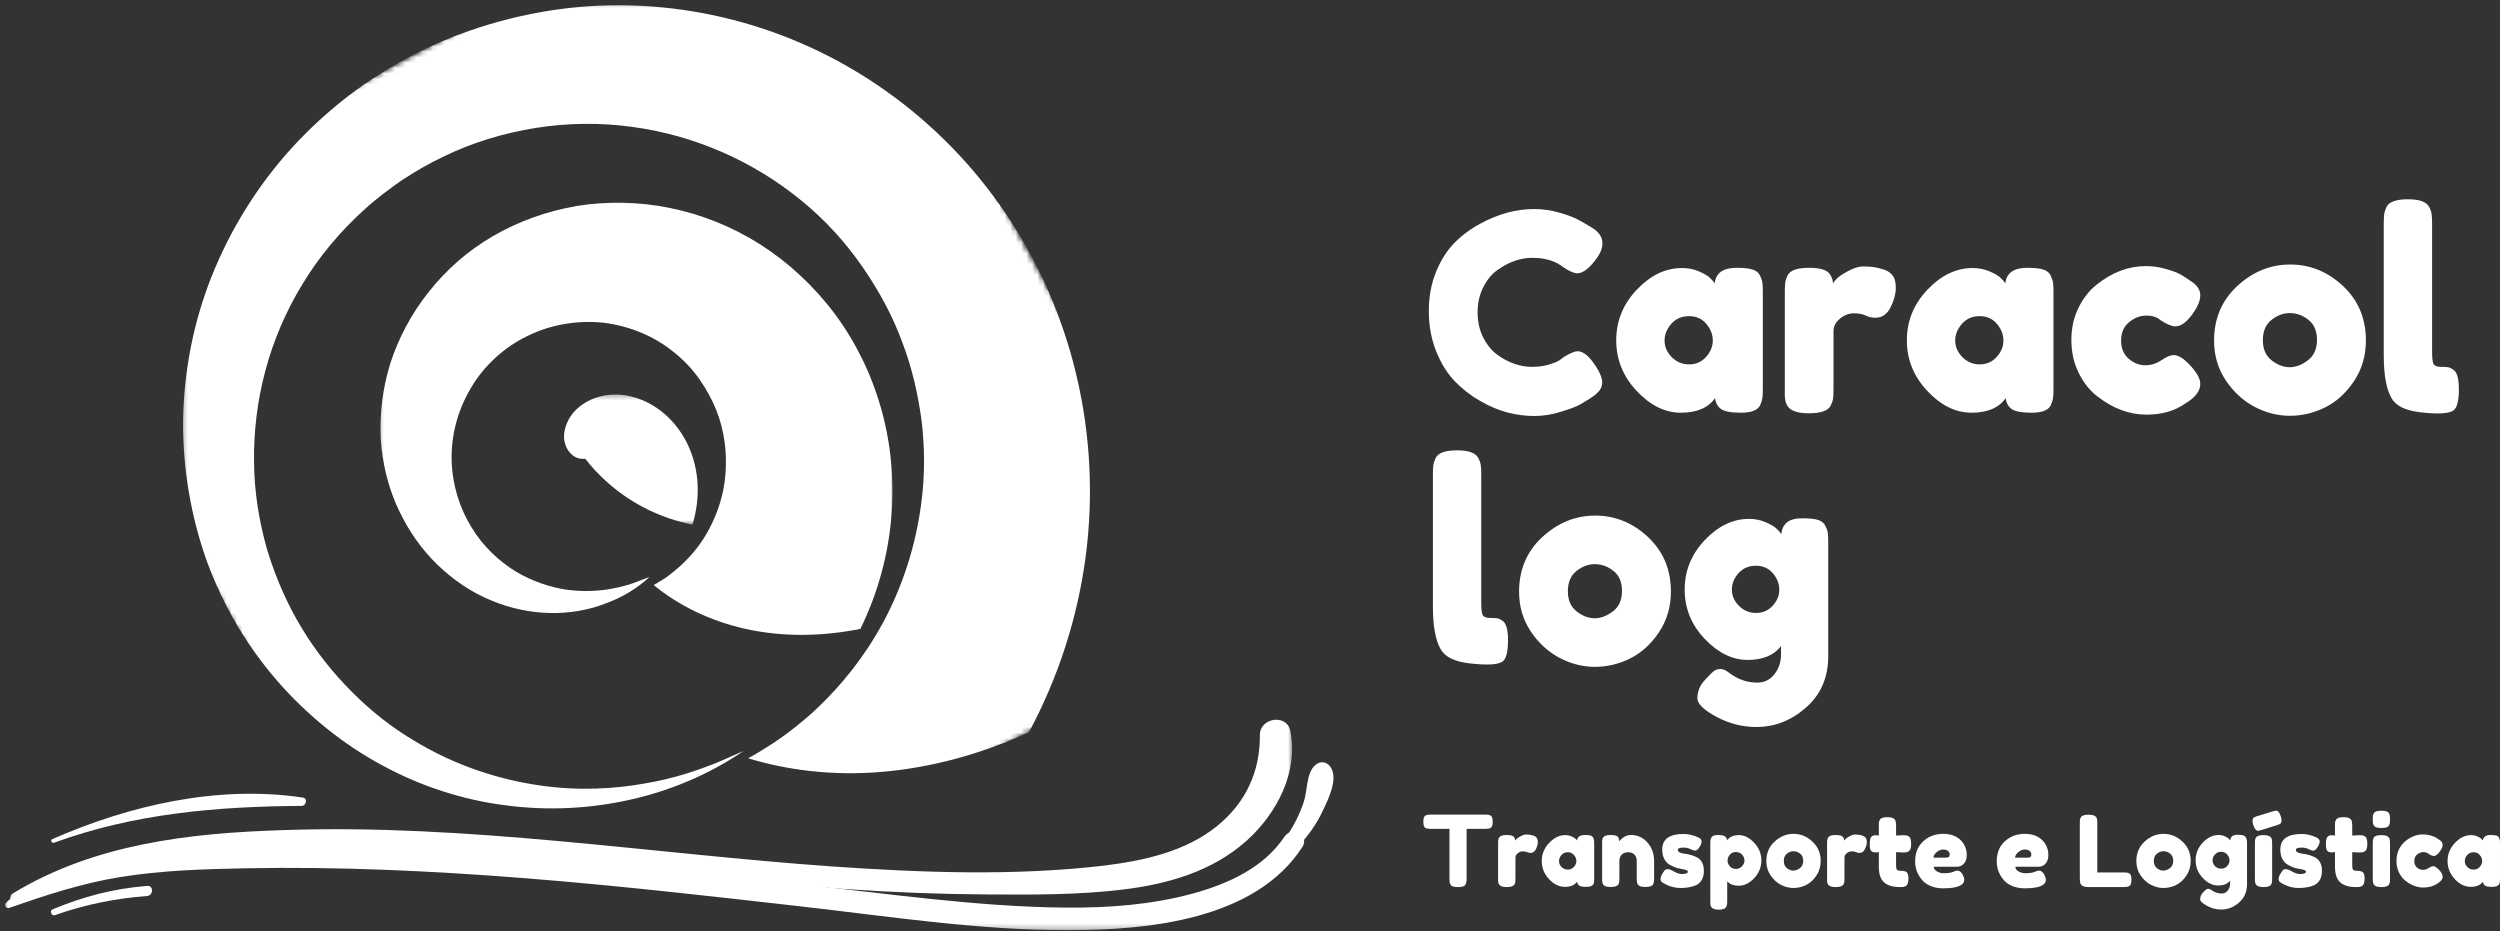 <svg width="459" height="171" viewBox="0 0 459 171" fill="none" xmlns="http://www.w3.org/2000/svg">
<rect x="0" y="0" width="459" height="171" fill="#333333" stroke="none"/>
<mask id="mask0_17_777" style="mask-type:luminance" maskUnits="userSpaceOnUse" x="33" y="0" width="169" height="150">
<path d="M33.333 0.333H201.333V149.667H33.333V0.333Z" fill="white"/>
</mask>
<g mask="url(#mask0_17_777)">
<mask id="mask1_17_777" style="mask-type:luminance" maskUnits="userSpaceOnUse" x="6" y="-30" width="220" height="222">
<path d="M84.359 191.214L6.505 47.636L148.078 -29.135L225.938 114.443L84.359 191.214Z" fill="white"/>
</mask>
<g mask="url(#mask1_17_777)">
<mask id="mask2_17_777" style="mask-type:luminance" maskUnits="userSpaceOnUse" x="6" y="-30" width="220" height="222">
<path d="M6.458 47.552L84.312 191.13L225.891 114.359L148.037 -29.219L6.458 47.552Z" fill="white"/>
</mask>
<g mask="url(#mask2_17_777)">
<path d="M136.526 137.875C135.979 138.078 134.198 138.953 131.214 140.193C128.188 141.365 123.958 142.911 118.448 143.833C112.984 144.823 106.276 145.271 98.932 144.182C91.589 143.099 83.568 140.599 75.839 135.87C71.964 133.563 68.208 130.625 64.734 127.156C61.261 123.693 58.104 119.771 55.448 115.396C52.828 111.089 50.677 106.25 49.099 101.094C47.599 95.901 46.677 90.396 46.641 84.787C46.49 73.604 49.396 62.172 55.521 52.188C58.531 47.177 62.401 42.547 66.812 38.557C68.995 36.531 71.412 34.75 73.792 33.083C76.214 31.49 78.781 30 81.474 28.729C86.74 26.156 92.552 24.412 98.427 23.479C104.302 22.547 110.281 22.495 116.068 23.297C127.604 24.833 138.505 29.714 147.162 36.849C151.526 40.396 155.281 44.552 158.344 48.99C161.37 53.359 163.849 57.927 165.635 62.776C167.49 67.589 168.578 72.537 169.219 77.354C169.787 82.208 169.792 86.896 169.276 91.307C168.281 100.198 165.516 108.083 162.037 114.474C158.557 120.865 154.328 125.88 150.573 129.51C148.677 131.38 146.844 132.844 145.26 134.078C143.604 135.354 142.234 136.286 141.042 137.026C139.844 137.766 138.943 138.349 138.292 138.703C137.635 139.057 137.349 139.214 137.349 139.214C144.656 141.448 152.995 142.464 161.797 141.724C170.594 140.99 179.818 138.615 188.912 134.438C194.37 124.25 197.844 113.354 199.323 102.234C200.797 91.109 200.198 79.792 197.667 69.062C196.417 63.641 194.615 58.417 192.495 53.469C191.417 50.958 190.188 48.526 188.932 46.203C187.672 43.88 186.229 41.568 184.755 39.365C178.849 30.552 171.245 22.755 162.589 16.656C145.344 4.422 124.537 -0.719 104.599 1.453C94.521 2.604 84.833 5.51 76.229 9.891C71.984 12.099 67.896 14.599 64.115 17.495C60.339 20.391 56.823 23.604 53.583 27.146C47.172 34.193 42.203 42.328 38.828 50.823C35.453 59.312 33.761 68.307 33.615 77.208C33.536 86.073 35.089 94.99 38.021 103.161C41.062 111.37 45.401 118.682 50.891 124.995C56.38 131.313 63.057 136.703 70.198 140.526C77.38 144.422 85.104 146.896 92.854 147.859C100.641 148.891 108.49 148.479 116 146.755C123.438 145.068 130.5 141.99 136.526 137.875Z" fill="white"/>
</g>
</g>
</g>
<mask id="mask3_17_777" style="mask-type:luminance" maskUnits="userSpaceOnUse" x="69" y="36" width="95" height="82">
<path d="M69.333 36.333H164V117.667H69.333V36.333Z" fill="white"/>
</mask>
<g mask="url(#mask3_17_777)">
<mask id="mask4_17_777" style="mask-type:luminance" maskUnits="userSpaceOnUse" x="6" y="-30" width="220" height="222">
<path d="M84.359 191.214L6.505 47.636L148.078 -29.135L225.938 114.443L84.359 191.214Z" fill="white"/>
</mask>
<g mask="url(#mask4_17_777)">
<mask id="mask5_17_777" style="mask-type:luminance" maskUnits="userSpaceOnUse" x="6" y="-30" width="220" height="222">
<path d="M6.458 47.552L84.312 191.13L225.891 114.359L148.037 -29.219L6.458 47.552Z" fill="white"/>
</mask>
<g mask="url(#mask5_17_777)">
<path d="M119.224 105.964C118.964 106.01 118.203 106.328 117.036 106.776C115.797 107.26 114.115 107.797 111.875 108.167C109.635 108.536 106.979 108.661 104.052 108.276C101.083 107.823 97.912 106.823 94.75 104.969C91.662 103.078 88.651 100.297 86.578 96.823C84.432 93.385 83.037 89.078 82.922 84.542C82.807 80.005 83.984 75.422 86.432 71.281C88.807 67.177 92.568 63.729 96.891 61.667C101.177 59.531 106.281 58.734 110.99 59.276C115.734 59.896 120.229 61.776 123.797 64.724C125.615 66.177 127.188 67.859 128.464 69.698C129.745 71.542 130.766 73.427 131.531 75.354C133.104 79.292 133.5 83.484 133.182 87.224C132.865 90.963 131.719 94.213 130.292 96.958C128.87 99.698 127.167 101.75 125.557 103.281C124.771 104.083 123.979 104.698 123.333 105.24C122.688 105.776 122.073 106.203 121.568 106.479C120.589 107.099 120.01 107.417 120.01 107.417C124.563 111.141 130.344 114.01 136.854 115.458C143.359 116.901 150.526 116.958 157.969 115.458C164.297 102.547 165.438 88.037 161.797 75.088C159.995 68.651 157.026 62.656 153.281 57.651C149.495 52.573 144.771 48.188 139.604 44.891C129.156 38.26 117.047 36.005 105.917 37.812C100.339 38.771 95.089 40.682 90.453 43.385C85.885 46.047 81.943 49.5 78.719 53.594C75.526 57.578 73.13 62.161 71.662 66.713C70.224 71.338 69.682 76.047 69.906 80.615C70.203 85.146 71.312 89.615 73.182 93.578C75.047 97.537 77.448 100.927 80.385 103.75C83.323 106.568 86.719 108.854 90.312 110.286C93.828 111.755 97.51 112.484 101.021 112.552C104.526 112.62 108.052 112.021 111.151 110.813C114.214 109.714 116.964 108.031 119.224 105.964Z" fill="white"/>
</g>
</g>
</g>
<mask id="mask6_17_777" style="mask-type:luminance" maskUnits="userSpaceOnUse" x="102" y="72" width="28" height="25">
<path d="M102.667 72.333H129.333V96.333H102.667V72.333Z" fill="white"/>
</mask>
<g mask="url(#mask6_17_777)">
<mask id="mask7_17_777" style="mask-type:luminance" maskUnits="userSpaceOnUse" x="6" y="-30" width="220" height="222">
<path d="M84.359 191.214L6.505 47.636L148.078 -29.135L225.937 114.443L84.359 191.214Z" fill="white"/>
</mask>
<g mask="url(#mask7_17_777)">
<mask id="mask8_17_777" style="mask-type:luminance" maskUnits="userSpaceOnUse" x="6" y="-30" width="220" height="222">
<path d="M6.458 47.552L84.312 191.13L225.891 114.359L148.036 -29.219L6.458 47.552Z" fill="white"/>
</mask>
<g mask="url(#mask8_17_777)">
<path d="M107.344 84.062C107.344 84.062 107.344 84.062 107.385 84.135C107.385 84.135 107.385 84.135 107.422 84.203C107.422 84.203 107.458 84.094 107.385 84.135C107.385 84.135 107.312 84.172 107.458 84.094C107.531 84.052 107.458 84.094 107.385 84.135L107.312 84.172C107.422 84.203 107.385 84.135 107.312 84.172L107.349 84.245C107.39 84.318 107.39 84.318 107.349 84.245C107.349 84.245 107.349 84.245 107.422 84.203C107.422 84.203 107.422 84.203 107.349 84.245C107.349 84.245 107.208 84.323 107.281 84.286L107.349 84.245C107.239 84.213 107.463 84.276 107.39 84.318C107.422 84.203 107.344 84.062 107.344 84.062L107.385 84.135L107.651 84.458C108.042 84.995 108.5 85.5 109 86.073C109.917 87.078 110.911 88.042 111.974 88.963C116.193 92.588 121.338 95.151 127.135 96.323C128.833 90.802 128.208 85.323 126 81.078C123.792 76.833 120.229 74.073 116.651 73.01C113.031 71.875 109.547 72.542 107.198 74.099C104.812 75.578 103.599 78.021 103.557 80.016C103.51 82.01 104.672 83.63 106.052 84.104C106.39 84.203 106.797 84.266 107.167 84.25C107.239 84.213 107.349 84.245 107.422 84.203C107.495 84.167 107.495 84.167 107.495 84.167L107.568 84.125C107.64 84.088 107.495 84.167 107.495 84.167C107.531 84.052 107.39 84.318 107.495 84.167C107.385 84.135 107.432 84.391 107.344 84.062Z" fill="white"/>
</g>
</g>
</g>
<mask id="mask9_17_777" style="mask-type:luminance" maskUnits="userSpaceOnUse" x="106" y="83" width="2" height="2">
<path d="M106.667 83H108V84.333H106.667V83Z" fill="white"/>
</mask>
<g mask="url(#mask9_17_777)">
<mask id="mask10_17_777" style="mask-type:luminance" maskUnits="userSpaceOnUse" x="6" y="-30" width="220" height="222">
<path d="M84.359 191.214L6.505 47.636L148.078 -29.135L225.937 114.443L84.359 191.214Z" fill="white"/>
</mask>
<g mask="url(#mask10_17_777)">
<mask id="mask11_17_777" style="mask-type:luminance" maskUnits="userSpaceOnUse" x="6" y="-30" width="220" height="222">
<path d="M6.458 47.552L84.312 191.13L225.891 114.359L148.036 -29.219L6.458 47.552Z" fill="white"/>
</mask>
<g mask="url(#mask11_17_777)">
<path d="M107.344 84.062C107.344 84.062 107.344 84.062 107.385 84.135C107.385 84.135 107.385 84.135 107.422 84.203C107.422 84.203 107.458 84.094 107.385 84.135C107.385 84.135 107.312 84.172 107.458 84.094C107.531 84.052 107.458 84.094 107.385 84.135L107.312 84.172C107.422 84.203 107.385 84.135 107.312 84.172L107.349 84.245C107.391 84.318 107.391 84.318 107.349 84.245C107.349 84.245 107.349 84.245 107.422 84.203C107.422 84.203 107.422 84.203 107.349 84.245C107.349 84.245 107.208 84.323 107.281 84.287L107.349 84.245C107.24 84.213 107.464 84.276 107.391 84.318C107.422 84.203 107.344 84.062 107.344 84.062C107.422 84.203 107.422 84.203 107.422 84.203C107.422 84.203 107.281 84.287 107.349 84.245C107.495 84.167 107.495 84.167 107.495 84.167C107.464 84.276 107.422 84.203 107.495 84.167L107.536 84.24C107.536 84.24 107.536 84.24 107.495 84.167C107.458 84.094 107.458 84.094 107.458 84.094C107.458 84.094 107.568 84.125 107.495 84.167L107.568 84.125C107.641 84.088 107.495 84.167 107.495 84.167C107.531 84.052 107.391 84.318 107.495 84.167C107.385 84.135 107.432 84.391 107.344 84.062Z" fill="white"/>
<path d="M107.344 84.062C107.344 84.062 107.344 84.062 107.385 84.135C107.385 84.135 107.385 84.135 107.422 84.203C107.422 84.203 107.458 84.094 107.385 84.135C107.385 84.135 107.312 84.172 107.458 84.094C107.531 84.052 107.458 84.094 107.385 84.135L107.312 84.172C107.422 84.203 107.385 84.135 107.312 84.172L107.349 84.245C107.391 84.318 107.391 84.318 107.349 84.245C107.349 84.245 107.349 84.245 107.422 84.203C107.422 84.203 107.422 84.203 107.349 84.245C107.349 84.245 107.208 84.323 107.281 84.287L107.349 84.245C107.24 84.213 107.464 84.276 107.391 84.318C107.422 84.203 107.344 84.062 107.344 84.062C107.422 84.203 107.422 84.203 107.422 84.203C107.422 84.203 107.281 84.287 107.349 84.245C107.495 84.167 107.495 84.167 107.495 84.167C107.464 84.276 107.422 84.203 107.495 84.167L107.536 84.24C107.536 84.24 107.536 84.24 107.495 84.167C107.458 84.094 107.458 84.094 107.458 84.094C107.458 84.094 107.568 84.125 107.495 84.167L107.568 84.125C107.641 84.088 107.495 84.167 107.495 84.167C107.531 84.052 107.391 84.318 107.495 84.167C107.385 84.135 107.432 84.391 107.344 84.062Z" fill="white"/>
</g>
</g>
</g>
<mask id="mask12_17_777" style="mask-type:luminance" maskUnits="userSpaceOnUse" x="1" y="131" width="237" height="36">
<path d="M1.333 131.016H237.333V166.297H1.333V131.016Z" fill="white"/>
</mask>
<g mask="url(#mask12_17_777)">
<path d="M3.359 165.703C17.891 158.193 34.839 156.464 50.948 156.068C68.292 155.625 85.589 156.76 102.839 158.339C120.281 159.974 137.677 162 155.167 163.234C163.865 163.828 172.615 164.172 181.359 164.219C189.563 164.271 197.865 164.318 206.068 163.333C214.318 162.344 222.573 160.021 228.896 154.339C234.432 149.349 238.438 141.734 236.901 134.177C236.26 131.016 231.318 131.755 231.318 134.917C231.37 141.635 228.75 147.323 223.563 151.573C217.729 156.365 209.922 158.042 202.656 158.932C186.151 160.859 169.349 160.219 152.797 159.083C119.193 156.708 85.688 151.224 51.938 152.412C34.74 152.953 17.344 154.932 2.37 164.026C1.287 164.667 2.224 166.297 3.359 165.703Z" fill="white"/>
</g>
<path d="M9.885 154.734C24.609 149.349 39.828 148.062 55.396 147.964C56.234 147.964 56.531 146.531 55.594 146.432C40.026 144.109 23.818 147.812 9.536 154.089C9.24 154.24 9.49 154.88 9.885 154.734Z" fill="white"/>
<path d="M223.115 163.38C228.797 162.589 234.036 159.875 237.99 155.771C240.016 153.698 241.745 151.323 242.932 148.703C243.922 146.63 245.75 142.922 244.266 140.797C243.573 139.807 242.391 139.661 241.5 140.453C239.818 141.885 240.068 145.146 239.375 147.224C238.583 149.594 237.448 151.818 236.016 153.844C232.802 158.24 228.208 161.453 222.969 162.885C222.62 162.938 222.771 163.432 223.115 163.38Z" fill="white"/>
<path d="M10.094 168.021C15.557 166.073 21.261 164.932 27.016 164.505C28.203 164.411 28.203 162.51 27.016 162.651C20.979 163.125 15.229 164.599 9.62 166.974C9.047 167.213 9.474 168.26 10.094 168.021Z" fill="white"/>
<mask id="mask13_17_777" style="mask-type:luminance" maskUnits="userSpaceOnUse" x="0" y="152" width="240" height="19">
<path d="M0.682 152.333H240V170.74H0.682V152.333Z" fill="white"/>
</mask>
<g mask="url(#mask13_17_777)">
<path d="M235.854 153.573C232.099 159.276 225.495 162.271 219.078 164.031C211.474 166.12 203.583 166.693 195.74 166.641C179.484 166.5 163.135 164.078 146.974 162.365C113.943 158.896 80.719 155.234 47.453 155.714C40.083 155.854 32.62 156.042 25.302 156.948C8.667 159.323 2.583 164.411 2.203 164.74C1.823 165.073 1.443 165.406 1.109 165.74C0.682 166.12 1.109 166.88 1.682 166.693C8.38 164.359 14.989 162.177 22.021 161.036C29.677 159.797 37.422 159.562 45.172 159.417C62.188 159.083 79.25 159.896 96.213 161.224C113.042 162.557 129.818 164.458 146.547 166.359C162.995 168.214 179.63 170.823 196.214 170.776C210.667 170.776 230.484 168.922 239.135 155.474C240.464 153.432 237.187 151.578 235.854 153.573Z" fill="white"/>
</g>
<path d="M286.31 66.149L287.206 65.482C288.357 64.816 289.17 64.482 289.644 64.482C290.696 64.482 291.831 65.43 293.04 67.316C293.79 68.498 294.165 69.441 294.165 70.149C294.165 70.857 293.935 71.451 293.477 71.92C293.019 72.394 292.482 72.816 291.873 73.191C291.258 73.566 290.675 73.92 290.123 74.253C289.566 74.587 288.425 75.024 286.706 75.566C284.982 76.107 283.316 76.378 281.706 76.378C280.107 76.378 278.487 76.17 276.852 75.753C275.211 75.337 273.519 74.628 271.769 73.628C270.029 72.628 268.467 71.415 267.081 69.982C265.706 68.54 264.566 66.701 263.665 64.462C262.774 62.212 262.331 59.769 262.331 57.128C262.331 54.493 262.769 52.102 263.644 49.962C264.519 47.81 265.633 46.034 266.998 44.628C268.373 43.227 269.941 42.055 271.706 41.107C275.008 39.29 278.336 38.378 281.685 38.378C283.279 38.378 284.899 38.623 286.54 39.107C288.175 39.597 289.415 40.097 290.248 40.607L291.477 41.316C292.086 41.68 292.56 41.977 292.894 42.212C293.769 42.935 294.206 43.748 294.206 44.649C294.206 45.54 293.852 46.472 293.144 47.441C291.821 49.264 290.644 50.17 289.602 50.17C288.987 50.17 288.128 49.805 287.019 49.066C285.602 47.915 283.706 47.337 281.331 47.337C279.133 47.337 276.977 48.102 274.852 49.628C273.836 50.368 272.987 51.415 272.31 52.774C271.628 54.123 271.29 55.649 271.29 57.357C271.29 59.066 271.628 60.597 272.31 61.941C272.987 63.29 273.852 64.352 274.894 65.128C276.961 66.618 279.107 67.357 281.331 67.357C282.383 67.357 283.373 67.227 284.29 66.962C285.217 66.686 285.894 66.415 286.31 66.149Z" fill="white"/>
<path d="M314.823 52.003C315.032 50.118 316.37 49.17 318.844 49.17C320.146 49.17 321.12 49.274 321.761 49.482C322.412 49.68 322.865 50.035 323.115 50.545C323.365 51.045 323.516 51.493 323.573 51.878C323.625 52.269 323.657 52.852 323.657 53.628V71.357C323.657 72.139 323.625 72.722 323.573 73.107C323.516 73.498 323.37 73.951 323.136 74.462C322.662 75.337 321.5 75.774 319.657 75.774C317.823 75.774 316.594 75.545 315.969 75.087C315.344 74.628 314.979 73.962 314.886 73.087C313.636 74.878 311.542 75.774 308.615 75.774C305.698 75.774 302.99 74.441 300.49 71.774C297.99 69.107 296.74 66.014 296.74 62.482C296.74 58.941 297.995 55.847 300.511 53.191C303.021 50.54 305.787 49.212 308.802 49.212C309.953 49.212 311 49.42 311.948 49.837C312.891 50.243 313.542 50.623 313.907 50.982C314.282 51.331 314.584 51.67 314.823 52.003ZM305.615 62.545C305.615 63.66 306.052 64.665 306.927 65.566C307.802 66.456 308.865 66.899 310.115 66.899C311.365 66.899 312.396 66.451 313.219 65.545C314.052 64.628 314.469 63.623 314.469 62.524C314.469 61.43 314.073 60.41 313.282 59.462C312.49 58.519 311.427 58.045 310.094 58.045C308.761 58.045 307.677 58.519 306.844 59.462C306.021 60.41 305.615 61.435 305.615 62.545Z" fill="white"/>
<path d="M345.838 49.482C346.489 49.68 347.026 50.024 347.443 50.524C347.859 51.014 348.068 51.795 348.068 52.878C348.068 53.951 347.745 55.128 347.109 56.42C346.469 57.701 345.536 58.337 344.318 58.337C343.719 58.337 343.135 58.206 342.568 57.941C342.01 57.665 341.276 57.524 340.359 57.524C339.453 57.524 338.609 57.852 337.818 58.503C337.026 59.144 336.63 59.915 336.63 60.816V71.462C336.63 72.243 336.599 72.826 336.547 73.212C336.489 73.602 336.328 74.055 336.068 74.566C335.552 75.441 334.234 75.878 332.109 75.878C330.484 75.878 329.318 75.597 328.609 75.024C328.068 74.555 327.76 73.826 327.693 72.837C327.693 72.503 327.693 72.014 327.693 71.357V53.566C327.693 52.805 327.719 52.227 327.776 51.837C327.828 51.451 327.974 51.019 328.213 50.545C328.682 49.628 329.995 49.17 332.151 49.17C334.177 49.17 335.448 49.56 335.963 50.337C336.338 50.878 336.526 51.435 336.526 52.003C336.693 51.769 336.932 51.482 337.255 51.149C337.573 50.805 338.255 50.347 339.297 49.774C340.349 49.206 341.276 48.92 342.068 48.92C342.859 48.92 343.526 48.962 344.068 49.045C344.609 49.128 345.198 49.274 345.838 49.482Z" fill="white"/>
<path d="M368.185 52.003C368.393 50.118 369.731 49.17 372.205 49.17C373.507 49.17 374.481 49.274 375.122 49.482C375.773 49.68 376.226 50.035 376.476 50.545C376.726 51.045 376.877 51.493 376.935 51.878C376.987 52.269 377.018 52.852 377.018 53.628V71.357C377.018 72.139 376.987 72.722 376.935 73.107C376.877 73.498 376.731 73.951 376.497 74.462C376.023 75.337 374.862 75.774 373.018 75.774C371.185 75.774 369.955 75.545 369.33 75.087C368.705 74.628 368.341 73.962 368.247 73.087C366.997 74.878 364.903 75.774 361.976 75.774C359.06 75.774 356.351 74.441 353.851 71.774C351.351 69.107 350.101 66.014 350.101 62.482C350.101 58.941 351.356 55.847 353.872 53.191C356.382 50.54 359.148 49.212 362.164 49.212C363.315 49.212 364.362 49.42 365.31 49.837C366.252 50.243 366.903 50.623 367.268 50.982C367.643 51.331 367.945 51.67 368.185 52.003ZM358.976 62.545C358.976 63.66 359.414 64.665 360.289 65.566C361.164 66.456 362.226 66.899 363.476 66.899C364.726 66.899 365.757 66.451 366.58 65.545C367.414 64.628 367.83 63.623 367.83 62.524C367.83 61.43 367.435 60.41 366.643 59.462C365.851 58.519 364.789 58.045 363.455 58.045C362.122 58.045 361.039 58.519 360.205 59.462C359.382 60.41 358.976 61.435 358.976 62.545Z" fill="white"/>
<path d="M389.429 62.524C389.429 63.956 389.898 65.076 390.845 65.878C391.788 66.67 392.788 67.066 393.846 67.066C394.913 67.066 395.913 66.753 396.846 66.128C397.773 65.503 398.523 65.191 399.096 65.191C400.106 65.191 401.346 66.087 402.804 67.878C403.58 68.852 403.971 69.727 403.971 70.503C403.971 71.795 403.038 72.998 401.179 74.107C399.262 75.456 396.898 76.128 394.096 76.128C390.939 76.128 387.913 74.998 385.012 72.732C383.622 71.649 382.491 70.206 381.616 68.399C380.741 66.597 380.304 64.602 380.304 62.42C380.304 60.243 380.741 58.269 381.616 56.503C382.491 54.727 383.622 53.295 385.012 52.212C387.814 49.977 390.809 48.857 393.991 48.857C395.267 48.857 396.512 49.04 397.721 49.399C398.939 49.748 399.846 50.097 400.429 50.441L401.241 50.941C401.835 51.347 402.309 51.665 402.658 51.899C403.533 52.581 403.971 53.352 403.971 54.212C403.971 55.076 403.616 56.045 402.908 57.128C401.684 58.993 400.517 59.92 399.408 59.92C398.767 59.92 397.856 59.545 396.679 58.795C396.064 58.227 395.189 57.941 394.054 57.941C392.929 57.941 391.872 58.352 390.887 59.17C389.913 59.977 389.429 61.097 389.429 62.524Z" fill="white"/>
<path d="M406.503 62.545C406.503 58.493 407.92 55.149 410.753 52.524C413.597 49.889 416.842 48.566 420.482 48.566C424.133 48.566 427.362 49.878 430.17 52.503C432.972 55.118 434.378 58.451 434.378 62.503C434.378 65.311 433.649 67.805 432.191 69.982C430.743 72.149 428.982 73.753 426.899 74.795C424.816 75.826 422.654 76.337 420.42 76.337C418.196 76.337 416.034 75.79 413.941 74.691C411.857 73.597 410.092 71.977 408.649 69.837C407.217 67.686 406.503 65.253 406.503 62.545ZM417.086 66.17C418.17 67.003 419.263 67.42 420.378 67.42C421.503 67.42 422.618 66.998 423.732 66.149C424.842 65.305 425.399 64.055 425.399 62.399C425.399 60.748 424.868 59.519 423.816 58.712C422.774 57.894 421.638 57.482 420.42 57.482C419.211 57.482 418.076 57.909 417.024 58.753C415.982 59.587 415.461 60.826 415.461 62.462C415.461 64.102 416.003 65.337 417.086 66.17Z" fill="white"/>
<path d="M437.658 41.066C437.658 40.29 437.684 39.706 437.742 39.316C437.794 38.93 437.94 38.477 438.179 37.962C438.648 37.045 439.961 36.587 442.117 36.587C444.184 36.587 445.471 37.045 445.971 37.962C446.247 38.477 446.408 38.935 446.45 39.337C446.502 39.743 446.533 40.331 446.533 41.107V64.566C446.533 65.79 446.627 66.561 446.825 66.878C447.033 67.201 447.481 67.357 448.179 67.357C448.872 67.357 449.336 67.389 449.575 67.441C449.809 67.498 450.096 67.644 450.429 67.878C451.106 68.311 451.45 69.503 451.45 71.462C451.45 73.602 451.106 74.909 450.429 75.378C449.554 75.972 447.461 76.071 444.158 75.67C441.544 75.337 439.851 74.477 439.075 73.087C438.127 71.436 437.658 68.805 437.658 65.191V41.066Z" fill="white"/>
<path d="M263.081 87.162C263.081 86.386 263.107 85.802 263.165 85.412C263.217 85.026 263.362 84.573 263.602 84.058C264.071 83.141 265.383 82.683 267.54 82.683C269.607 82.683 270.894 83.141 271.394 84.058C271.67 84.573 271.831 85.032 271.873 85.433C271.925 85.839 271.956 86.427 271.956 87.204V110.662C271.956 111.886 272.05 112.657 272.248 112.974C272.456 113.297 272.904 113.453 273.602 113.453C274.295 113.453 274.758 113.485 274.998 113.537C275.232 113.594 275.519 113.74 275.852 113.974C276.529 114.407 276.873 115.599 276.873 117.558C276.873 119.698 276.529 121.006 275.852 121.474C274.977 122.068 272.883 122.167 269.581 121.766C266.967 121.433 265.274 120.573 264.498 119.183C263.55 117.532 263.081 114.901 263.081 111.287V87.162Z" fill="white"/>
<path d="M278.902 108.641C278.902 104.589 280.319 101.245 283.152 98.62C285.996 95.985 289.241 94.662 292.881 94.662C296.532 94.662 299.761 95.974 302.569 98.599C305.371 101.214 306.777 104.547 306.777 108.599C306.777 111.407 306.048 113.901 304.59 116.079C303.142 118.245 301.381 119.849 299.298 120.891C297.215 121.922 295.053 122.433 292.819 122.433C290.595 122.433 288.433 121.886 286.34 120.787C284.256 119.693 282.491 118.073 281.048 115.933C279.616 113.782 278.902 111.349 278.902 108.641ZM289.485 112.266C290.569 113.099 291.663 113.516 292.777 113.516C293.902 113.516 295.017 113.094 296.131 112.245C297.241 111.401 297.798 110.151 297.798 108.495C297.798 106.844 297.267 105.615 296.215 104.808C295.173 103.99 294.038 103.579 292.819 103.579C291.61 103.579 290.475 104.006 289.423 104.849C288.381 105.683 287.86 106.922 287.86 108.558C287.86 110.198 288.402 111.433 289.485 112.266Z" fill="white"/>
<path d="M326.995 118.62C325.703 120.318 323.651 121.162 320.849 121.162C318.057 121.162 315.432 119.87 312.974 117.287C310.526 114.704 309.307 111.693 309.307 108.245C309.307 104.787 310.537 101.761 312.995 99.162C315.464 96.568 318.172 95.266 321.12 95.266C322.255 95.266 323.297 95.485 324.245 95.912C325.203 96.329 325.854 96.719 326.203 97.079C326.563 97.427 326.839 97.756 327.037 98.058C327.146 97.115 327.495 96.401 328.078 95.912C328.672 95.412 329.63 95.162 330.953 95.162C332.271 95.162 333.229 95.266 333.828 95.474C334.438 95.672 334.87 96.016 335.12 96.516C335.38 97.006 335.537 97.433 335.578 97.808C335.63 98.172 335.662 98.74 335.662 99.516V120.495C335.662 124.381 334.307 127.516 331.599 129.891C328.901 132.276 325.859 133.474 322.474 133.474C319.901 133.474 317.453 132.849 315.12 131.599C312.797 130.349 311.641 129.214 311.641 128.204C311.641 126.881 312.146 125.714 313.162 124.704C313.797 123.995 314.292 123.5 314.641 123.224C315 122.959 315.417 122.829 315.891 122.829C316.359 122.829 316.854 123.037 317.37 123.454C318.979 124.704 320.734 125.329 322.641 125.329C323.917 125.329 324.958 124.818 325.766 123.808C326.583 122.792 326.995 121.573 326.995 120.141V118.62ZM317.974 108.266C317.974 109.365 318.401 110.349 319.266 111.224C320.125 112.099 321.172 112.537 322.412 112.537C323.646 112.537 324.667 112.094 325.474 111.204C326.276 110.318 326.682 109.339 326.682 108.266C326.682 107.198 326.292 106.198 325.516 105.266C324.734 104.339 323.688 103.87 322.37 103.87C321.063 103.87 320 104.329 319.182 105.245C318.375 106.162 317.974 107.172 317.974 108.266Z" fill="white"/>
<path d="M262.665 149.555H272.748C273.133 149.555 273.42 149.607 273.602 149.701C273.779 149.784 273.899 149.924 273.956 150.117C274.024 150.315 274.06 150.57 274.06 150.888C274.06 151.195 274.024 151.445 273.956 151.638C273.899 151.82 273.795 151.945 273.644 152.013C273.435 152.128 273.128 152.18 272.727 152.18H269.269V161.305C269.269 161.586 269.253 161.794 269.227 161.93C269.211 162.055 269.154 162.211 269.06 162.388C268.977 162.57 268.816 162.695 268.581 162.763C268.357 162.836 268.06 162.867 267.685 162.867C267.31 162.867 267.008 162.836 266.79 162.763C266.566 162.695 266.404 162.57 266.31 162.388C266.227 162.211 266.17 162.049 266.144 161.909C266.128 161.773 266.123 161.565 266.123 161.284V152.18H262.644C262.253 152.18 261.967 152.138 261.79 152.055C261.607 151.961 261.482 151.815 261.415 151.617C261.357 151.424 261.331 151.174 261.331 150.867C261.331 150.549 261.357 150.299 261.415 150.117C261.482 149.924 261.586 149.794 261.727 149.721C261.946 149.612 262.258 149.555 262.665 149.555Z" fill="white"/>
<path d="M281.529 153.409C281.763 153.482 281.956 153.607 282.112 153.784C282.263 153.966 282.341 154.253 282.341 154.638C282.341 155.013 282.221 155.44 281.987 155.909C281.763 156.367 281.435 156.596 281.008 156.596C280.784 156.596 280.57 156.55 280.362 156.451C280.164 156.357 279.904 156.305 279.57 156.305C279.247 156.305 278.945 156.425 278.654 156.659C278.372 156.883 278.237 157.154 278.237 157.471V161.284C278.237 161.565 278.227 161.774 278.216 161.909C278.201 162.05 278.143 162.211 278.05 162.388C277.852 162.711 277.383 162.867 276.633 162.867C276.05 162.867 275.633 162.763 275.383 162.555C275.185 162.388 275.076 162.133 275.05 161.784C275.05 161.659 275.05 161.482 275.05 161.242V154.888C275.05 154.612 275.055 154.404 275.07 154.263C275.081 154.128 275.138 153.966 275.237 153.784C275.404 153.466 275.867 153.305 276.633 153.305C277.367 153.305 277.826 153.445 278.008 153.721C278.133 153.919 278.195 154.117 278.195 154.326C278.263 154.242 278.352 154.138 278.466 154.013C278.576 153.888 278.82 153.732 279.195 153.534C279.57 153.326 279.893 153.221 280.175 153.221C280.466 153.221 280.706 153.237 280.904 153.263C281.096 153.294 281.305 153.341 281.529 153.409Z" fill="white"/>
<path d="M289.548 154.326C289.615 153.648 290.095 153.305 290.985 153.305C291.454 153.305 291.803 153.341 292.027 153.409C292.261 153.482 292.423 153.612 292.506 153.805C292.6 153.987 292.657 154.148 292.673 154.284C292.683 154.424 292.694 154.633 292.694 154.909V161.242C292.694 161.534 292.683 161.753 292.673 161.888C292.657 162.029 292.61 162.19 292.527 162.367C292.345 162.674 291.923 162.826 291.256 162.826C290.6 162.826 290.162 162.753 289.944 162.596C289.72 162.43 289.595 162.19 289.569 161.867C289.11 162.508 288.36 162.826 287.319 162.826C286.277 162.826 285.303 162.357 284.402 161.409C283.511 160.451 283.069 159.341 283.069 158.076C283.069 156.815 283.517 155.711 284.423 154.763C285.324 153.805 286.308 153.326 287.381 153.326C287.798 153.326 288.173 153.404 288.506 153.555C288.839 153.695 289.074 153.826 289.214 153.951C289.35 154.076 289.464 154.201 289.548 154.326ZM286.235 158.096C286.235 158.503 286.386 158.862 286.694 159.18C287.011 159.503 287.392 159.659 287.839 159.659C288.298 159.659 288.673 159.503 288.964 159.18C289.267 158.846 289.423 158.487 289.423 158.096C289.423 157.695 289.277 157.326 288.985 156.992C288.704 156.648 288.324 156.471 287.839 156.471C287.365 156.471 286.975 156.648 286.673 156.992C286.381 157.326 286.235 157.695 286.235 158.096Z" fill="white"/>
<path d="M299.463 153.305C300.671 153.305 301.677 153.773 302.484 154.701C303.286 155.617 303.692 156.742 303.692 158.076V161.263C303.692 161.544 303.677 161.753 303.651 161.888C303.635 162.029 303.588 162.19 303.505 162.367C303.338 162.69 302.864 162.846 302.088 162.846C301.224 162.846 300.734 162.628 300.609 162.18C300.536 161.971 300.505 161.659 300.505 161.242V158.055C300.505 157.555 300.359 157.169 300.067 156.888C299.786 156.612 299.406 156.471 298.921 156.471C298.448 156.471 298.057 156.617 297.755 156.909C297.463 157.201 297.317 157.586 297.317 158.055V161.263C297.317 161.544 297.307 161.753 297.296 161.888C297.281 162.029 297.224 162.19 297.13 162.367C296.963 162.69 296.494 162.846 295.734 162.846C294.968 162.846 294.505 162.69 294.338 162.367C294.239 162.19 294.182 162.029 294.171 161.888C294.156 161.753 294.151 161.534 294.151 161.242V154.826C294.151 154.565 294.156 154.362 294.171 154.221C294.182 154.086 294.239 153.93 294.338 153.763C294.515 153.461 294.984 153.305 295.734 153.305C296.484 153.305 296.942 153.445 297.109 153.721C297.234 153.93 297.296 154.18 297.296 154.471C297.338 154.388 297.442 154.273 297.609 154.117C297.776 153.951 297.942 153.82 298.109 153.721C298.51 153.445 298.963 153.305 299.463 153.305Z" fill="white"/>
<path d="M305.206 162.013C304.982 161.878 304.872 161.648 304.872 161.326C304.872 161.008 305.101 160.529 305.56 159.888C305.685 159.68 305.893 159.576 306.185 159.576C306.487 159.576 306.893 159.732 307.393 160.034C307.904 160.326 308.372 160.471 308.789 160.471C309.523 160.471 309.893 160.326 309.893 160.034C309.893 159.815 309.487 159.648 308.685 159.534C307.919 159.424 307.164 159.138 306.414 158.68C306.065 158.461 305.773 158.117 305.539 157.659C305.299 157.19 305.185 156.633 305.185 155.992C305.185 154.076 306.497 153.117 309.122 153.117C309.982 153.117 310.872 153.326 311.789 153.742C312.206 153.94 312.414 154.18 312.414 154.471C312.414 154.763 312.279 155.128 312.018 155.555C311.753 155.971 311.482 156.18 311.206 156.18C311.049 156.18 310.779 156.091 310.393 155.909C310.003 155.716 309.581 155.617 309.122 155.617C308.398 155.617 308.039 155.758 308.039 156.034C308.039 156.398 308.445 156.633 309.268 156.742C310.07 156.826 310.851 157.055 311.601 157.43C311.945 157.596 312.237 157.888 312.476 158.305C312.711 158.721 312.831 159.253 312.831 159.888C312.831 160.513 312.711 161.049 312.476 161.492C312.237 161.924 311.914 162.253 311.497 162.471C310.716 162.846 309.747 163.034 308.581 163.034C307.414 163.034 306.289 162.695 305.206 162.013Z" fill="white"/>
<path d="M314.013 165.471V154.867C314.013 154.591 314.019 154.388 314.034 154.263C314.045 154.128 314.102 153.966 314.201 153.784C314.368 153.466 314.769 153.305 315.409 153.305C316.045 153.305 316.477 153.388 316.701 153.555C316.92 153.711 317.055 153.945 317.097 154.263C317.555 153.638 318.274 153.326 319.263 153.326C320.248 153.326 321.18 153.794 322.055 154.721C322.941 155.654 323.388 156.737 323.388 157.971C323.388 159.211 322.951 160.294 322.076 161.221C321.201 162.154 320.263 162.617 319.263 162.617C318.274 162.617 317.56 162.341 317.118 161.784V165.451C317.118 165.727 317.102 165.93 317.076 166.055C317.06 166.19 317.003 166.346 316.909 166.513C316.826 166.69 316.67 166.815 316.451 166.888C316.243 166.971 315.951 167.013 315.576 167.013C315.201 167.013 314.899 166.971 314.68 166.888C314.456 166.815 314.295 166.701 314.201 166.534C314.102 166.367 314.045 166.211 314.034 166.076C314.019 165.951 314.013 165.747 314.013 165.471ZM317.597 156.93C317.316 157.253 317.18 157.607 317.18 157.992C317.18 158.383 317.316 158.737 317.597 159.055C317.888 159.378 318.253 159.534 318.701 159.534C319.144 159.534 319.519 159.378 319.826 159.055C320.128 158.737 320.284 158.383 320.284 157.992C320.284 157.591 320.138 157.232 319.847 156.909C319.555 156.591 319.17 156.43 318.701 156.43C318.243 156.43 317.873 156.596 317.597 156.93Z" fill="white"/>
<path d="M324.3 158.096C324.3 156.638 324.805 155.445 325.821 154.513C326.831 153.57 327.993 153.096 329.3 153.096C330.602 153.096 331.758 153.57 332.758 154.513C333.769 155.445 334.279 156.633 334.279 158.076C334.279 159.076 334.013 159.971 333.487 160.763C332.972 161.544 332.342 162.117 331.592 162.492C330.852 162.857 330.081 163.034 329.279 163.034C328.487 163.034 327.717 162.841 326.967 162.451C326.217 162.05 325.581 161.466 325.071 160.701C324.555 159.94 324.3 159.07 324.3 158.096ZM328.092 159.409C328.477 159.701 328.868 159.846 329.258 159.846C329.659 159.846 330.06 159.695 330.467 159.388C330.868 159.086 331.071 158.638 331.071 158.055C331.071 157.461 330.883 157.013 330.508 156.721C330.133 156.43 329.722 156.284 329.279 156.284C328.847 156.284 328.446 156.44 328.071 156.742C327.696 157.034 327.508 157.482 327.508 158.076C327.508 158.659 327.701 159.107 328.092 159.409Z" fill="white"/>
<path d="M341.934 153.409C342.168 153.482 342.361 153.607 342.517 153.784C342.668 153.966 342.746 154.253 342.746 154.638C342.746 155.013 342.626 155.44 342.392 155.909C342.168 156.367 341.84 156.596 341.413 156.596C341.189 156.596 340.975 156.55 340.767 156.451C340.569 156.357 340.309 156.305 339.975 156.305C339.652 156.305 339.35 156.425 339.059 156.659C338.777 156.883 338.642 157.154 338.642 157.471V161.284C338.642 161.565 338.632 161.774 338.621 161.909C338.606 162.05 338.548 162.211 338.454 162.388C338.257 162.711 337.788 162.867 337.038 162.867C336.454 162.867 336.038 162.763 335.788 162.555C335.59 162.388 335.481 162.133 335.454 161.784C335.454 161.659 335.454 161.482 335.454 161.242V154.888C335.454 154.612 335.46 154.404 335.475 154.263C335.486 154.128 335.543 153.966 335.642 153.784C335.809 153.466 336.272 153.305 337.038 153.305C337.772 153.305 338.231 153.445 338.413 153.721C338.538 153.919 338.6 154.117 338.6 154.326C338.668 154.242 338.757 154.138 338.871 154.013C338.981 153.888 339.225 153.732 339.6 153.534C339.975 153.326 340.298 153.221 340.579 153.221C340.871 153.221 341.111 153.237 341.309 153.263C341.501 153.294 341.71 153.341 341.934 153.409Z" fill="white"/>
<path d="M349.286 156.513L348.119 156.451V158.951C348.119 159.274 348.166 159.508 348.265 159.659C348.375 159.8 348.567 159.867 348.849 159.867C349.125 159.867 349.338 159.883 349.494 159.909C349.645 159.925 349.807 159.982 349.974 160.076C350.25 160.232 350.39 160.633 350.39 161.284C350.39 162.05 350.224 162.513 349.89 162.68C349.708 162.763 349.546 162.82 349.411 162.846C349.27 162.862 349.067 162.867 348.807 162.867C347.541 162.867 346.583 162.586 345.932 162.013C345.276 161.445 344.953 160.487 344.953 159.138V156.451C344.729 156.482 344.479 156.492 344.203 156.492C343.937 156.492 343.713 156.399 343.536 156.201C343.369 155.992 343.286 155.638 343.286 155.138C343.286 154.638 343.312 154.279 343.369 154.055C343.437 153.836 343.526 153.675 343.64 153.576C343.833 153.425 344.067 153.346 344.349 153.346L344.953 153.409V151.534C344.953 151.258 344.958 151.055 344.974 150.93C345 150.794 345.062 150.649 345.161 150.492C345.312 150.19 345.776 150.034 346.557 150.034C347.375 150.034 347.859 150.258 348.015 150.701C348.083 150.899 348.119 151.211 348.119 151.638V153.409C348.645 153.367 349.041 153.346 349.307 153.346C349.583 153.346 349.791 153.357 349.932 153.367C350.067 153.383 350.229 153.44 350.411 153.534C350.729 153.701 350.89 154.169 350.89 154.93C350.89 155.695 350.724 156.159 350.39 156.326C350.208 156.425 350.046 156.482 349.911 156.492C349.77 156.508 349.562 156.513 349.286 156.513Z" fill="white"/>
<path d="M361.097 156.951C361.097 157.69 360.91 158.237 360.535 158.596C360.17 158.961 359.769 159.138 359.326 159.138H355.035C355.035 159.471 355.228 159.758 355.618 159.992C356.019 160.216 356.42 160.326 356.826 160.326C357.519 160.326 358.066 160.258 358.472 160.117L358.681 160.034C358.957 159.909 359.191 159.846 359.389 159.846C359.774 159.846 360.108 160.117 360.389 160.659C360.556 160.982 360.639 161.258 360.639 161.492C360.639 162.565 359.347 163.096 356.764 163.096C355.873 163.096 355.082 162.94 354.389 162.638C353.691 162.336 353.149 161.925 352.764 161.409C351.998 160.44 351.618 159.346 351.618 158.138C351.618 156.612 352.108 155.388 353.097 154.471C354.082 153.555 355.311 153.096 356.785 153.096C358.462 153.096 359.701 153.695 360.493 154.888C360.894 155.513 361.097 156.201 361.097 156.951ZM357.285 157.471C357.743 157.471 357.972 157.279 357.972 156.888C357.972 156.612 357.858 156.388 357.639 156.221C357.431 156.055 357.129 155.971 356.743 155.971C356.353 155.971 355.962 156.133 355.576 156.451C355.186 156.774 354.993 157.112 354.993 157.471H357.285Z" fill="white"/>
<path d="M376.081 156.951C376.081 157.69 375.893 158.237 375.518 158.596C375.154 158.961 374.752 159.138 374.31 159.138H370.018C370.018 159.471 370.211 159.758 370.601 159.992C371.002 160.216 371.404 160.326 371.81 160.326C372.502 160.326 373.049 160.258 373.456 160.117L373.664 160.034C373.94 159.909 374.174 159.846 374.372 159.846C374.758 159.846 375.091 160.117 375.372 160.659C375.539 160.982 375.622 161.258 375.622 161.492C375.622 162.565 374.331 163.096 371.747 163.096C370.857 163.096 370.065 162.94 369.372 162.638C368.674 162.336 368.133 161.925 367.747 161.409C366.982 160.44 366.601 159.346 366.601 158.138C366.601 156.612 367.091 155.388 368.081 154.471C369.065 153.555 370.294 153.096 371.768 153.096C373.445 153.096 374.685 153.695 375.476 154.888C375.877 155.513 376.081 156.201 376.081 156.951ZM372.268 157.471C372.726 157.471 372.956 157.279 372.956 156.888C372.956 156.612 372.841 156.388 372.622 156.221C372.414 156.055 372.112 155.971 371.726 155.971C371.336 155.971 370.945 156.133 370.56 156.451C370.169 156.774 369.976 157.112 369.976 157.471H372.268Z" fill="white"/>
<path d="M385.064 160.18H390.001C390.402 160.18 390.694 160.232 390.876 160.326C391.054 160.409 391.173 160.55 391.231 160.742C391.298 160.94 391.335 161.195 391.335 161.513C391.335 161.836 391.298 162.091 391.231 162.284C391.173 162.482 391.069 162.612 390.918 162.68C390.694 162.805 390.382 162.867 389.981 162.867H383.439C382.606 162.867 382.111 162.638 381.96 162.18C381.887 161.987 381.856 161.675 381.856 161.242V151.159C381.856 150.883 381.861 150.675 381.876 150.534C381.887 150.398 381.944 150.237 382.043 150.055C382.22 149.737 382.694 149.576 383.46 149.576C384.304 149.576 384.814 149.8 384.981 150.242C385.033 150.451 385.064 150.763 385.064 151.18V160.18Z" fill="white"/>
<path d="M392.233 158.096C392.233 156.638 392.738 155.445 393.753 154.513C394.764 153.57 395.925 153.096 397.233 153.096C398.535 153.096 399.691 153.57 400.691 154.513C401.701 155.445 402.212 156.633 402.212 158.076C402.212 159.076 401.946 159.971 401.42 160.763C400.905 161.544 400.274 162.117 399.524 162.492C398.785 162.857 398.014 163.034 397.212 163.034C396.42 163.034 395.649 162.841 394.899 162.451C394.149 162.05 393.514 161.466 393.003 160.701C392.488 159.94 392.233 159.07 392.233 158.096ZM396.024 159.409C396.41 159.701 396.8 159.846 397.191 159.846C397.592 159.846 397.993 159.695 398.399 159.388C398.8 159.086 399.003 158.638 399.003 158.055C399.003 157.461 398.816 157.013 398.441 156.721C398.066 156.43 397.655 156.284 397.212 156.284C396.78 156.284 396.378 156.44 396.003 156.742C395.628 157.034 395.441 157.482 395.441 158.076C395.441 158.659 395.634 159.107 396.024 159.409Z" fill="white"/>
<path d="M409.45 161.68C408.991 162.279 408.252 162.576 407.241 162.576C406.241 162.576 405.304 162.117 404.429 161.201C403.554 160.273 403.116 159.19 403.116 157.951C403.116 156.716 403.554 155.633 404.429 154.701C405.314 153.773 406.288 153.305 407.346 153.305C407.747 153.305 408.116 153.383 408.45 153.534C408.794 153.69 409.033 153.826 409.158 153.951C409.283 154.076 409.387 154.195 409.471 154.305C409.497 153.961 409.616 153.701 409.825 153.534C410.044 153.357 410.392 153.263 410.866 153.263C411.335 153.263 411.679 153.305 411.887 153.388C412.106 153.461 412.262 153.586 412.346 153.763C412.439 153.93 412.497 154.086 412.512 154.221C412.538 154.346 412.554 154.55 412.554 154.826V162.346C412.554 163.732 412.064 164.852 411.096 165.701C410.122 166.56 409.033 166.992 407.825 166.992C406.908 166.992 406.033 166.763 405.2 166.305C404.366 165.857 403.95 165.456 403.95 165.096C403.95 164.622 404.127 164.206 404.491 163.846C404.726 163.596 404.908 163.419 405.033 163.326C405.158 163.227 405.304 163.18 405.471 163.18C405.637 163.18 405.809 163.247 405.991 163.388C406.575 163.831 407.205 164.055 407.887 164.055C408.346 164.055 408.721 163.872 409.012 163.513C409.304 163.148 409.45 162.721 409.45 162.221V161.68ZM406.221 157.971C406.221 158.362 406.372 158.716 406.679 159.034C406.981 159.341 407.356 159.492 407.804 159.492C408.247 159.492 408.616 159.336 408.908 159.013C409.2 158.695 409.346 158.346 409.346 157.971C409.346 157.586 409.2 157.221 408.908 156.888C408.627 156.555 408.252 156.388 407.783 156.388C407.325 156.388 406.95 156.555 406.658 156.888C406.366 157.211 406.221 157.57 406.221 157.971Z" fill="white"/>
<path d="M413.999 154.909C413.999 154.633 414.004 154.425 414.02 154.284C414.03 154.148 414.088 153.982 414.187 153.784C414.353 153.482 414.817 153.326 415.582 153.326C416.166 153.326 416.582 153.43 416.832 153.638C417.041 153.805 417.145 154.065 417.145 154.409C417.155 154.534 417.166 154.711 417.166 154.93V161.284C417.166 161.565 417.155 161.773 417.145 161.909C417.129 162.05 417.072 162.211 416.978 162.388C416.812 162.711 416.343 162.867 415.582 162.867C414.817 162.867 414.353 162.701 414.187 162.367C414.088 162.19 414.03 162.034 414.02 161.909C414.004 161.773 413.999 161.555 413.999 161.263V154.909ZM415.145 152.409C415.145 152.409 414.963 152.451 414.603 152.534C414.228 152.534 413.926 152.18 413.707 151.471C413.608 151.18 413.562 150.93 413.562 150.721C413.562 150.513 413.593 150.362 413.666 150.263C413.791 150.096 414.009 149.966 414.332 149.867L417.332 148.951C417.65 148.867 417.832 148.826 417.874 148.826C418.233 148.826 418.525 149.18 418.749 149.888C418.843 150.18 418.895 150.43 418.895 150.638C418.895 150.836 418.858 150.987 418.791 151.096C418.666 151.253 418.442 151.378 418.124 151.471L415.145 152.409Z" fill="white"/>
<path d="M418.687 162.013C418.463 161.878 418.354 161.648 418.354 161.326C418.354 161.008 418.583 160.529 419.041 159.888C419.166 159.68 419.375 159.576 419.666 159.576C419.968 159.576 420.375 159.732 420.875 160.034C421.385 160.326 421.854 160.471 422.27 160.471C423.005 160.471 423.375 160.326 423.375 160.034C423.375 159.815 422.968 159.648 422.166 159.534C421.401 159.424 420.645 159.138 419.895 158.68C419.546 158.461 419.255 158.117 419.02 157.659C418.781 157.19 418.666 156.633 418.666 155.992C418.666 154.076 419.979 153.117 422.604 153.117C423.463 153.117 424.354 153.326 425.27 153.742C425.687 153.94 425.895 154.18 425.895 154.471C425.895 154.763 425.76 155.128 425.5 155.555C425.234 155.971 424.963 156.18 424.687 156.18C424.531 156.18 424.26 156.091 423.875 155.909C423.484 155.716 423.062 155.617 422.604 155.617C421.88 155.617 421.52 155.758 421.52 156.034C421.52 156.398 421.927 156.633 422.75 156.742C423.552 156.826 424.333 157.055 425.083 157.43C425.427 157.596 425.718 157.888 425.958 158.305C426.192 158.721 426.312 159.253 426.312 159.888C426.312 160.513 426.192 161.049 425.958 161.492C425.718 161.924 425.395 162.253 424.979 162.471C424.198 162.846 423.229 163.034 422.062 163.034C420.895 163.034 419.77 162.695 418.687 162.013Z" fill="white"/>
<path d="M433.037 156.513L431.87 156.451V158.951C431.87 159.274 431.917 159.508 432.016 159.659C432.125 159.8 432.318 159.867 432.599 159.867C432.875 159.867 433.089 159.883 433.245 159.909C433.396 159.925 433.557 159.982 433.724 160.076C434 160.232 434.141 160.633 434.141 161.284C434.141 162.05 433.974 162.513 433.641 162.68C433.458 162.763 433.297 162.82 433.162 162.846C433.021 162.862 432.818 162.867 432.557 162.867C431.292 162.867 430.333 162.586 429.682 162.013C429.026 161.445 428.703 160.487 428.703 159.138V156.451C428.479 156.482 428.229 156.492 427.953 156.492C427.688 156.492 427.464 156.399 427.287 156.201C427.12 155.992 427.037 155.638 427.037 155.138C427.037 154.638 427.063 154.279 427.12 154.055C427.188 153.836 427.276 153.675 427.391 153.576C427.583 153.425 427.818 153.346 428.099 153.346L428.703 153.409V151.534C428.703 151.258 428.708 151.055 428.724 150.93C428.75 150.794 428.813 150.649 428.912 150.492C429.063 150.19 429.526 150.034 430.307 150.034C431.125 150.034 431.61 150.258 431.766 150.701C431.833 150.899 431.87 151.211 431.87 151.638V153.409C432.396 153.367 432.792 153.346 433.057 153.346C433.333 153.346 433.542 153.357 433.682 153.367C433.818 153.383 433.979 153.44 434.162 153.534C434.479 153.701 434.641 154.169 434.641 154.93C434.641 155.695 434.474 156.159 434.141 156.326C433.958 156.425 433.797 156.482 433.662 156.492C433.521 156.508 433.313 156.513 433.037 156.513Z" fill="white"/>
<path d="M435.64 154.909C435.64 154.633 435.645 154.425 435.66 154.284C435.671 154.149 435.728 153.982 435.827 153.784C435.994 153.482 436.457 153.326 437.223 153.326C437.806 153.326 438.223 153.43 438.473 153.638C438.681 153.805 438.785 154.065 438.785 154.409C438.796 154.534 438.806 154.711 438.806 154.93V161.284C438.806 161.565 438.796 161.774 438.785 161.909C438.77 162.05 438.712 162.211 438.619 162.388C438.452 162.711 437.983 162.867 437.223 162.867C436.457 162.867 435.994 162.701 435.827 162.367C435.728 162.19 435.671 162.034 435.66 161.909C435.645 161.774 435.64 161.555 435.64 161.263V154.909ZM438.619 151.534C438.535 151.716 438.374 151.841 438.14 151.909C437.9 151.982 437.598 152.013 437.223 152.013C436.848 152.013 436.541 151.982 436.306 151.909C436.082 151.841 435.921 151.716 435.827 151.534C435.728 151.357 435.671 151.195 435.66 151.055C435.645 150.919 435.64 150.711 435.64 150.43C435.64 150.138 435.645 149.925 435.66 149.784C435.671 149.649 435.728 149.492 435.827 149.326C435.994 149.008 436.457 148.846 437.223 148.846C437.983 148.846 438.452 149.008 438.619 149.326C438.712 149.508 438.77 149.669 438.785 149.805C438.796 149.945 438.806 150.154 438.806 150.43C438.806 150.711 438.796 150.919 438.785 151.055C438.77 151.195 438.712 151.357 438.619 151.534Z" fill="white"/>
<path d="M443.265 158.096C443.265 158.612 443.432 159.008 443.765 159.284C444.099 159.565 444.453 159.701 444.828 159.701C445.213 159.701 445.578 159.591 445.911 159.367C446.244 159.148 446.515 159.034 446.724 159.034C447.083 159.034 447.526 159.357 448.057 159.992C448.333 160.357 448.474 160.675 448.474 160.951C448.474 161.409 448.14 161.841 447.474 162.242C446.776 162.716 445.932 162.951 444.932 162.951C443.807 162.951 442.724 162.55 441.682 161.742C441.182 161.357 440.77 160.841 440.453 160.201C440.145 159.55 439.994 158.836 439.994 158.055C439.994 157.279 440.145 156.57 440.453 155.93C440.77 155.294 441.182 154.779 441.682 154.388C442.682 153.596 443.75 153.201 444.89 153.201C445.349 153.201 445.791 153.263 446.224 153.388C446.666 153.513 446.994 153.638 447.203 153.763L447.474 153.93C447.692 154.086 447.869 154.201 447.994 154.284C448.312 154.523 448.474 154.8 448.474 155.117C448.474 155.425 448.338 155.773 448.078 156.159C447.645 156.826 447.229 157.159 446.828 157.159C446.604 157.159 446.276 157.023 445.849 156.742C445.625 156.55 445.312 156.451 444.911 156.451C444.505 156.451 444.13 156.596 443.786 156.888C443.437 157.169 443.265 157.57 443.265 158.096Z" fill="white"/>
<path d="M455.852 154.326C455.919 153.648 456.399 153.305 457.289 153.305C457.758 153.305 458.107 153.341 458.331 153.409C458.565 153.482 458.727 153.612 458.81 153.805C458.904 153.987 458.961 154.148 458.977 154.284C458.987 154.424 458.998 154.633 458.998 154.909V161.242C458.998 161.534 458.987 161.753 458.977 161.888C458.961 162.029 458.914 162.19 458.831 162.367C458.649 162.674 458.227 162.826 457.56 162.826C456.904 162.826 456.466 162.753 456.248 162.596C456.024 162.43 455.899 162.19 455.873 161.867C455.414 162.508 454.664 162.826 453.623 162.826C452.581 162.826 451.607 162.357 450.706 161.409C449.815 160.451 449.373 159.341 449.373 158.076C449.373 156.815 449.82 155.711 450.727 154.763C451.628 153.805 452.612 153.326 453.685 153.326C454.102 153.326 454.477 153.404 454.81 153.555C455.143 153.695 455.378 153.826 455.518 153.951C455.654 154.076 455.768 154.201 455.852 154.326ZM452.539 158.096C452.539 158.503 452.69 158.862 452.998 159.18C453.315 159.503 453.695 159.659 454.143 159.659C454.602 159.659 454.977 159.503 455.268 159.18C455.57 158.846 455.727 158.487 455.727 158.096C455.727 157.695 455.581 157.326 455.289 156.992C455.008 156.648 454.628 156.471 454.143 156.471C453.669 156.471 453.279 156.648 452.977 156.992C452.685 157.326 452.539 157.695 452.539 158.096Z" fill="white"/>
</svg>

